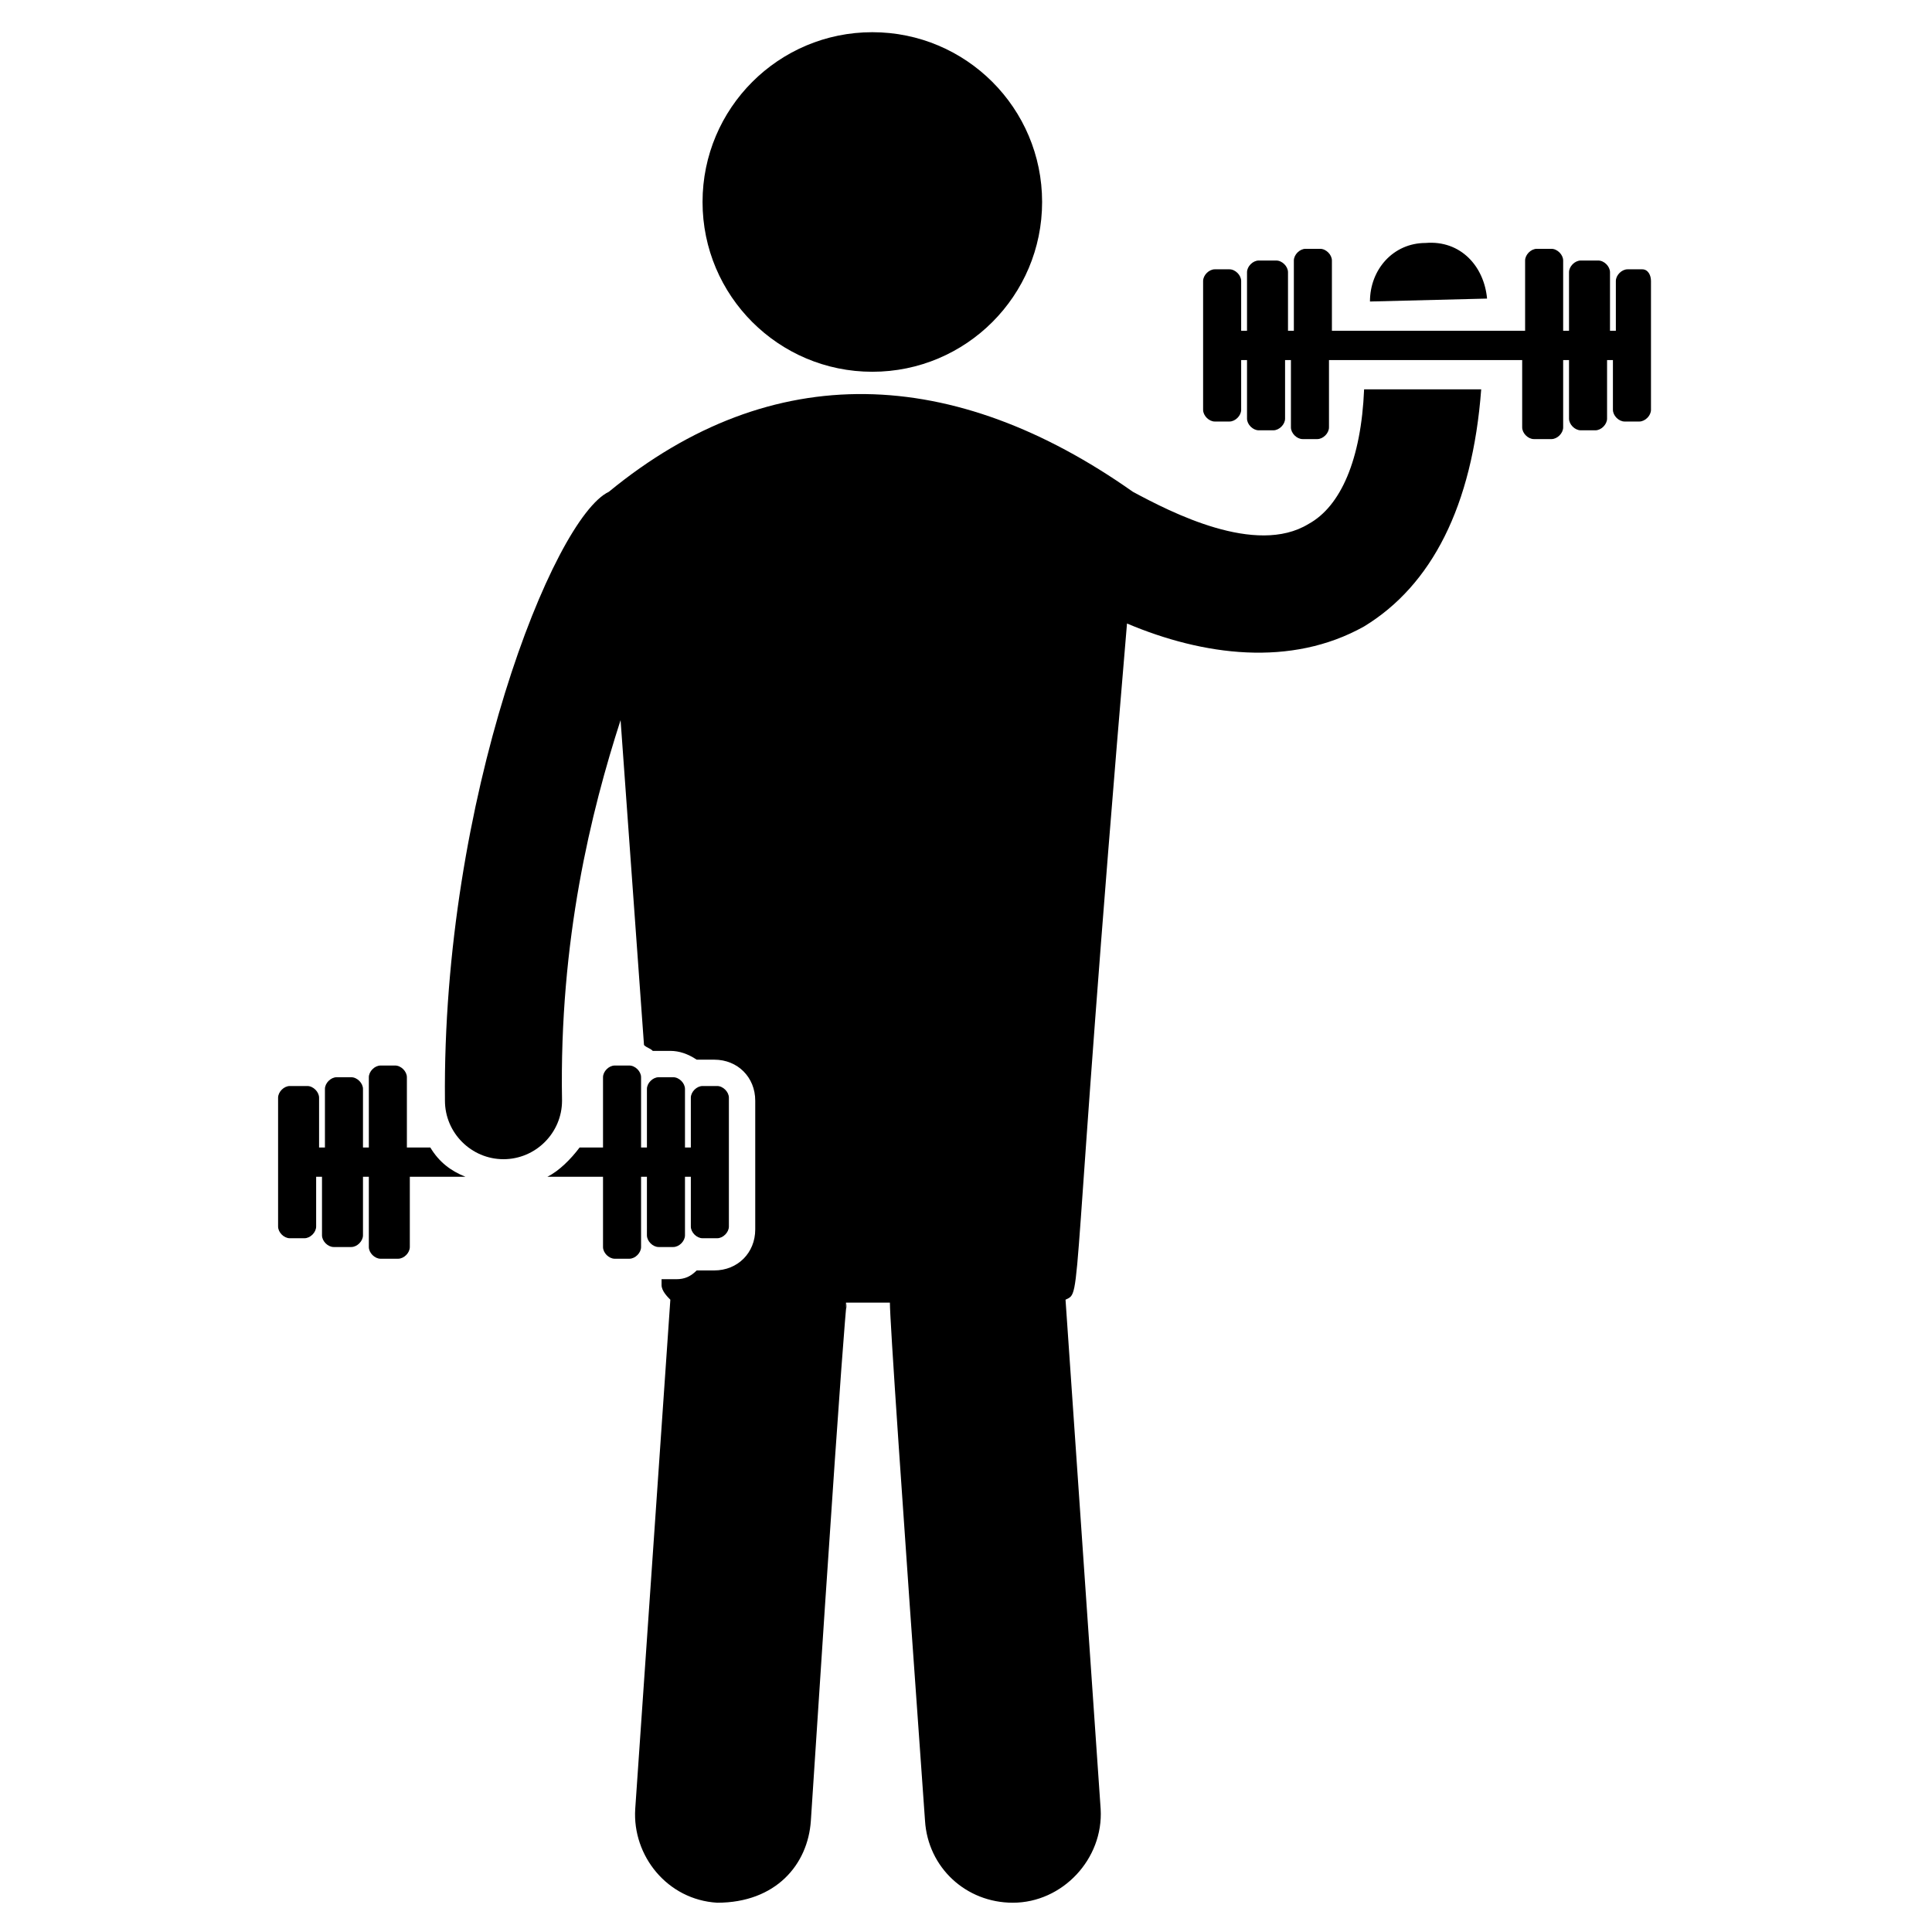 <svg xmlns="http://www.w3.org/2000/svg" enable-background="new 0 0 66 66" viewBox="0 0 66 66"><path d="M44.7 17.9c-1.8 1.1-4.7-.4-6-1.1-6.1-4.3-12.3-4.6-17.9 0-1.9.9-5.7 10.5-5.6 20.8 0 1.1.9 2 2 2 0 0 0 0 0 0 1.1 0 2-.9 2-2-.1-5.5 1-9.9 2-13l.8 11.1c.1.1.2.1.3.2 0 0 .6 0 .6 0 .3 0 .6.1.9.3 0 0 .6 0 .6 0 .8 0 1.4.6 1.4 1.4v3.9.5c0 .8-.6 1.4-1.4 1.4 0 0-.6 0-.6 0-.2.2-.4.3-.7.3-.1 0-.1 0-.2 0 0 0-.1 0-.3 0l0 .2c0 .2.2.4.3.5l-1.2 17.4c-.1 1.6 1.1 3.1 2.8 3.2 2 0 3.1-1.3 3.2-2.8 1.5-23.1 1.2-16.4 1.2-17.7h1.5c0 .6.4 6.5 1.2 17.7.1 1.6 1.4 2.8 3 2.8 1.7 0 3.1-1.5 3-3.2l-1.2-17.4c.6-.3.1.5 2.1-23.1 2.6 1.1 5.6 1.5 8.1.1 2.3-1.4 3.7-4.1 4-8.1h-4C46.5 15.7 45.8 17.3 44.7 17.9zM50.8 10.2c-.1-1.1-.9-2-2.1-1.9-1.1 0-1.9.9-1.9 2L50.8 10.2 50.8 10.2z"/><circle cx="29.8" cy="6.9" r="5.8"/><path d="M56.1 9.2h-.5c-.2 0-.4.2-.4.4v1.7h-.2v-2c0-.2-.2-.4-.4-.4H54c-.2 0-.4.2-.4.4v2h-.2V8.9c0-.2-.2-.4-.4-.4h-.5c-.2 0-.4.2-.4.4v2.4h-6.6V8.9c0-.2-.2-.4-.4-.4h-.5c-.2 0-.4.2-.4.4v2.4h-.2v-2c0-.2-.2-.4-.4-.4H43c-.2 0-.4.2-.4.4v2h-.2V9.6c0-.2-.2-.4-.4-.4h-.5c-.2 0-.4.2-.4.4V14c0 .2.2.4.4.4H42c.2 0 .4-.2.4-.4v-1.7h.2v2c0 .2.2.4.4.4h.5c.2 0 .4-.2.4-.4v-2h.2v2.3c0 .2.2.4.4.4h.5c.2 0 .4-.2.4-.4v-2.3h6.6v2.3c0 .2.2.4.4.4H53c.2 0 .4-.2.4-.4v-2.3h.2v2c0 .2.2.4.4.4h.5c.2 0 .4-.2.4-.4v-2h.2V14c0 .2.2.4.4.4h.5c.2 0 .4-.2.4-.4V9.6C56.4 9.4 56.3 9.2 56.1 9.2zM14.7 39.2h-.8v-2.4c0-.2-.2-.4-.4-.4H13c-.2 0-.4.2-.4.4v2.4h-.2v-2c0-.2-.2-.4-.4-.4h-.5c-.2 0-.4.2-.4.4v2h-.2v-1.7c0-.2-.2-.4-.4-.4H9.9c-.2 0-.4.2-.4.4v4.4c0 .2.2.4.4.4h.5c.2 0 .4-.2.4-.4v-1.7h.2v2c0 .2.2.4.4.4H12c.2 0 .4-.2.4-.4v-2h.2v2.4c0 .2.2.4.4.4h.6c.2 0 .4-.2.4-.4v-2.4h1.9C15.4 40 15 39.7 14.7 39.2zM22.1 42.2c0 .2.2.4.4.4H23c.2 0 .4-.2.4-.4v-2h.2v1.7c0 .2.2.4.4.4h.5c.2 0 .4-.2.4-.4v-4.4c0-.2-.2-.4-.4-.4H24c-.2 0-.4.2-.4.4v1.7h-.2v-2c0-.2-.2-.4-.4-.4h-.5c-.2 0-.4.2-.4.4v2h-.2v-2.4c0-.2-.2-.4-.4-.4h-.5c-.2 0-.4.2-.4.4v2.4h-.8c-.3.4-.7.8-1.1 1h1.9v2.4c0 .2.2.4.4.4h.5c.2 0 .4-.2.4-.4v-2.4h.2V42.2z"/></svg>